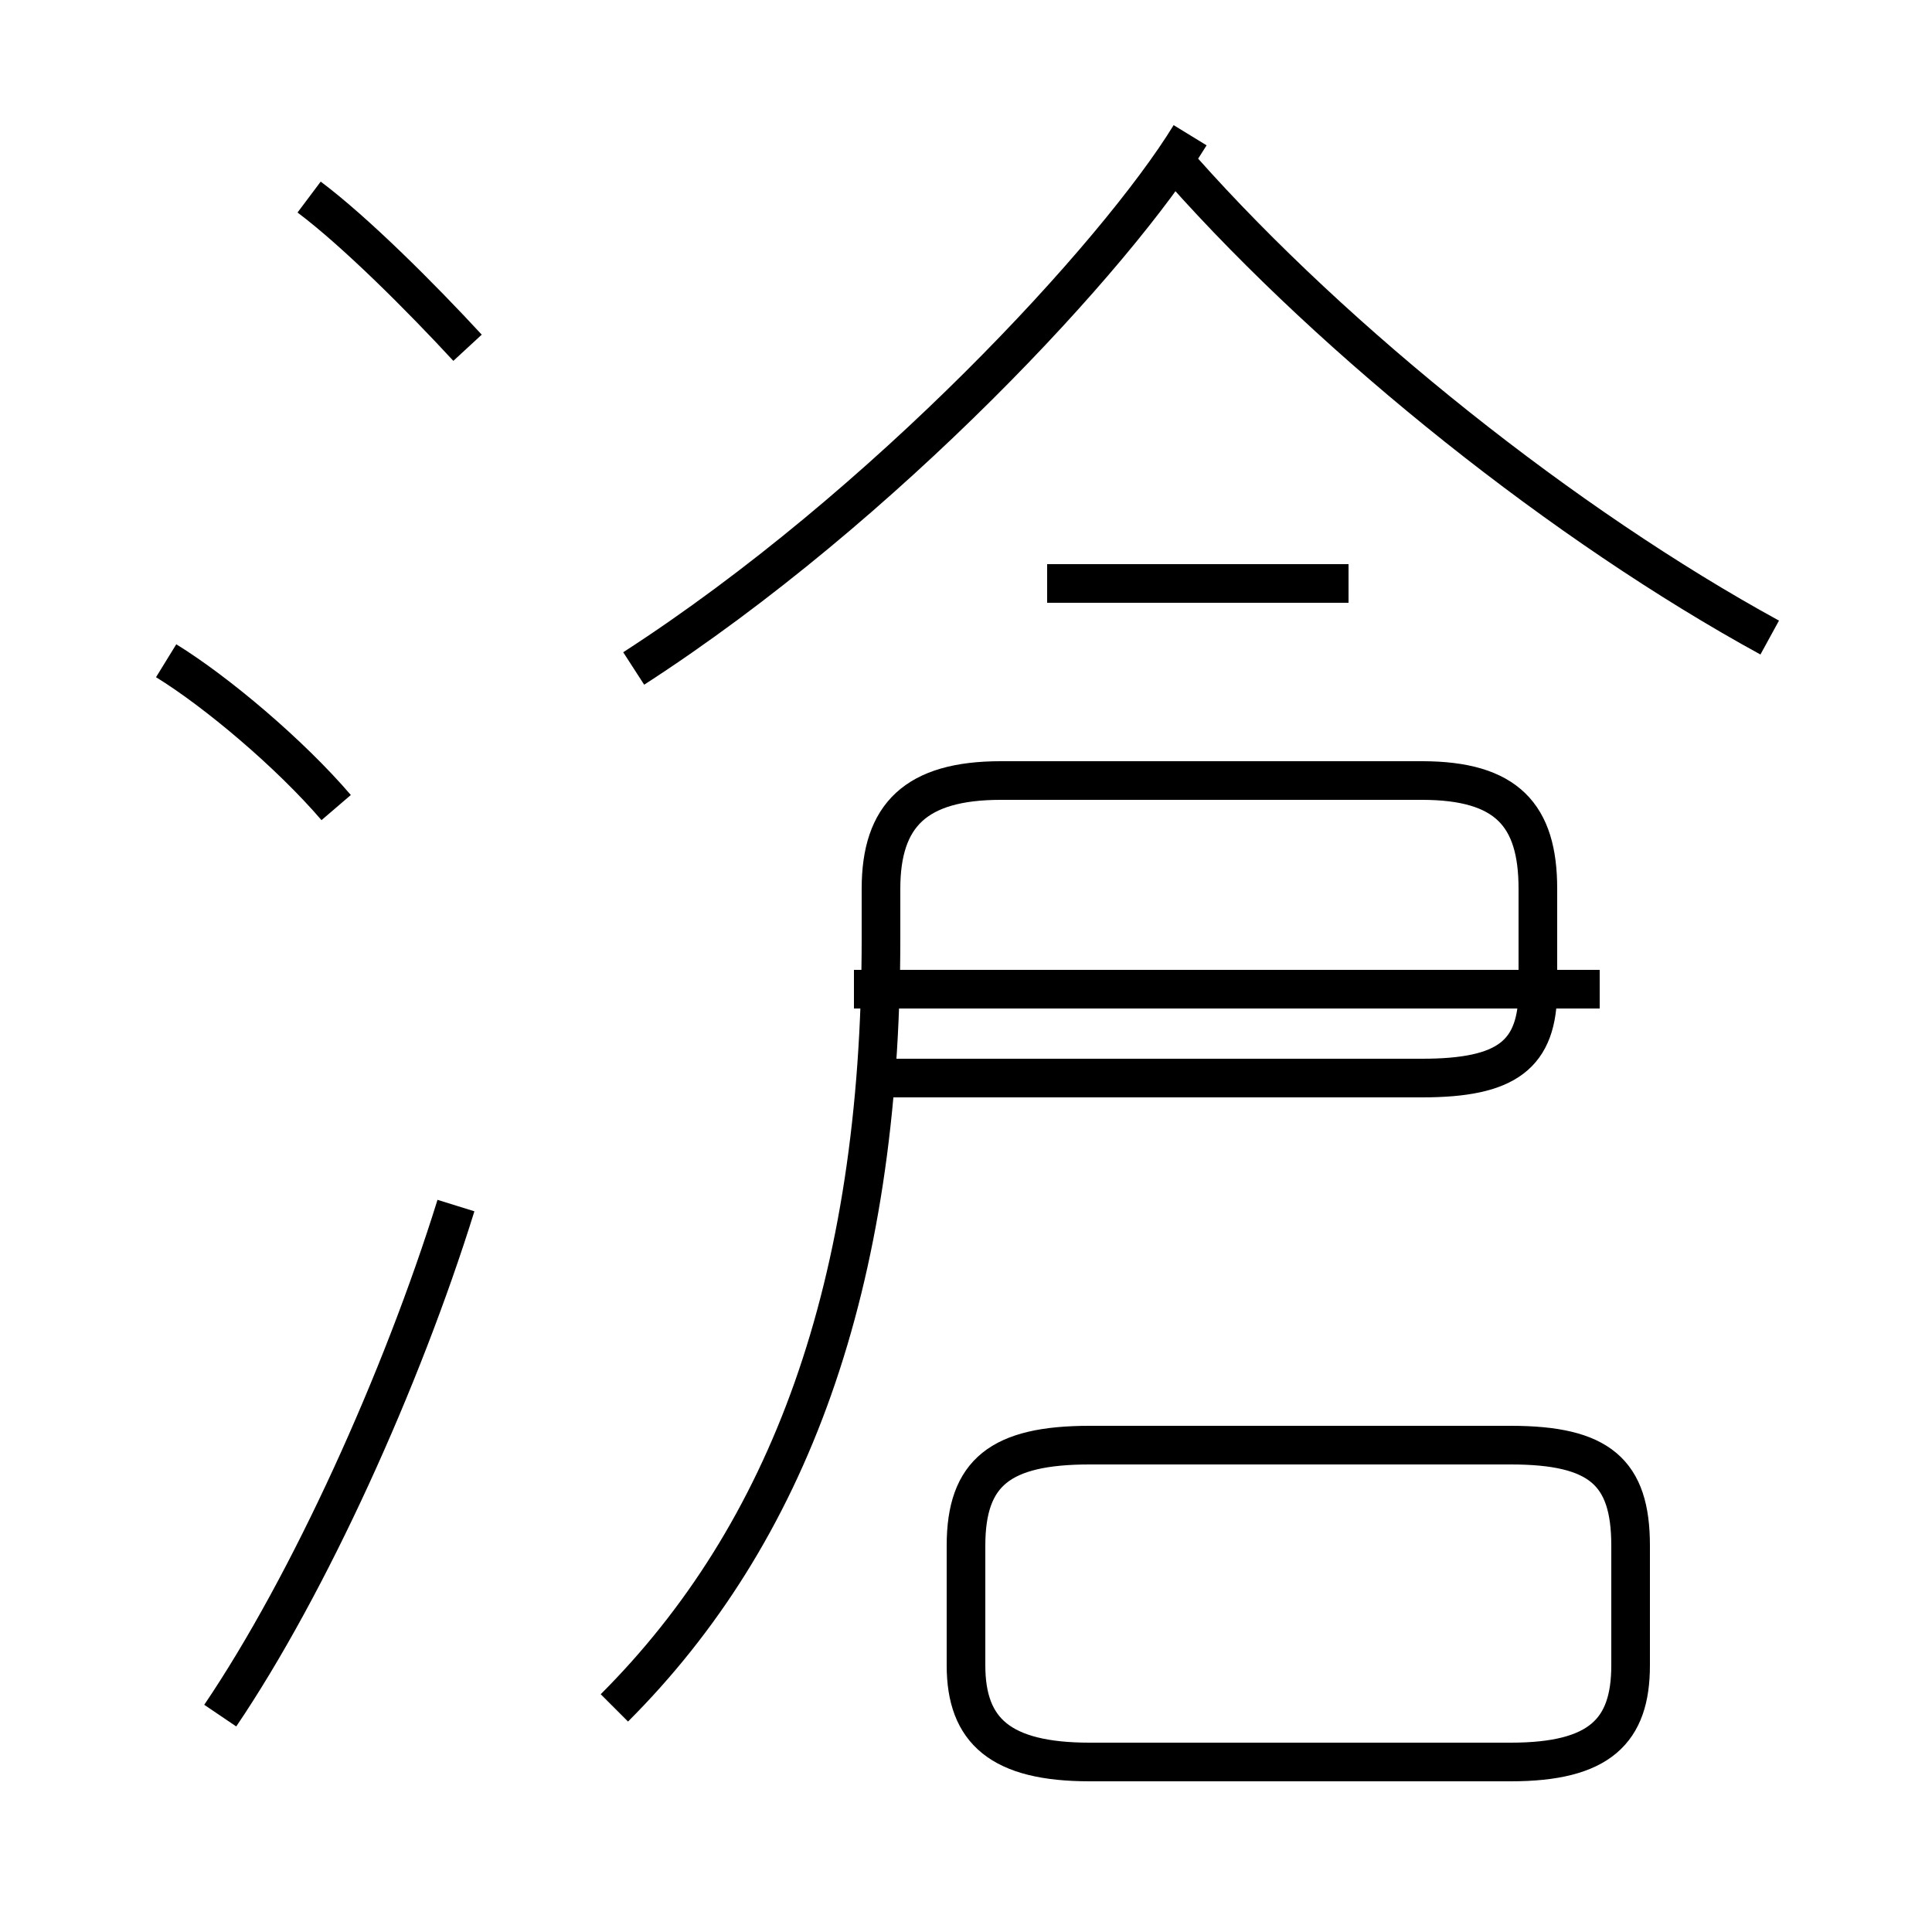 <?xml version='1.0' encoding='utf8'?>
<svg viewBox="0.0 -44.0 50.0 50.0" version="1.1" xmlns="http://www.w3.org/2000/svg">
<rect x="0.0" y="-44.0" width="50.0" height="50.0" fill="#808080" stroke="none"/>
<rect x="-1000" y="-1000" width="2000" height="2000" stroke="white" fill="white"/>
<g style="fill:none; stroke:#000000;  stroke-width:1">
<path d="M 28.2 -1.6 L 39.1 -1.6 C 41.4 -1.6 42.2 -0.8 42.2 0.9 L 42.2 4.0 C 42.2 5.9 41.4 6.6 39.1 6.6 L 28.2 6.6 C 25.9 6.6 25.0 5.9 25.0 4.0 L 25.0 0.9 C 25.0 -0.8 25.9 -1.6 28.2 -1.6 Z M 16.4 26.7 C 22.9 30.9 28.9 37.4 30.8 40.5 M 45.8 27.5 C 40.5 30.4 34.6 35.1 30.6 39.6 M 41.4 18.4 L 22.1 18.4 M 15.9 -0.2 C 20.4 4.3 22.8 10.7 22.8 19.7 L 22.8 21.0 C 22.8 22.9 23.7 23.8 25.9 23.8 L 36.8 23.8 C 39.0 23.8 39.8 22.9 39.8 21.0 L 39.8 18.4 C 39.8 16.7 39.0 16.1 36.8 16.1 L 22.9 16.1 M 34.9 28.9 L 27.1 28.9 M 12.1 35.0 C 10.9 36.3 9.2 38.0 8.0 38.9 M 5.7 -0.4 C 8.0 3.0 10.4 8.3 11.8 12.8 M 8.7 23.1 C 7.5 24.5 5.6 26.1 4.3 26.9 " transform="scale(1, -1)" />
</g>
</svg>